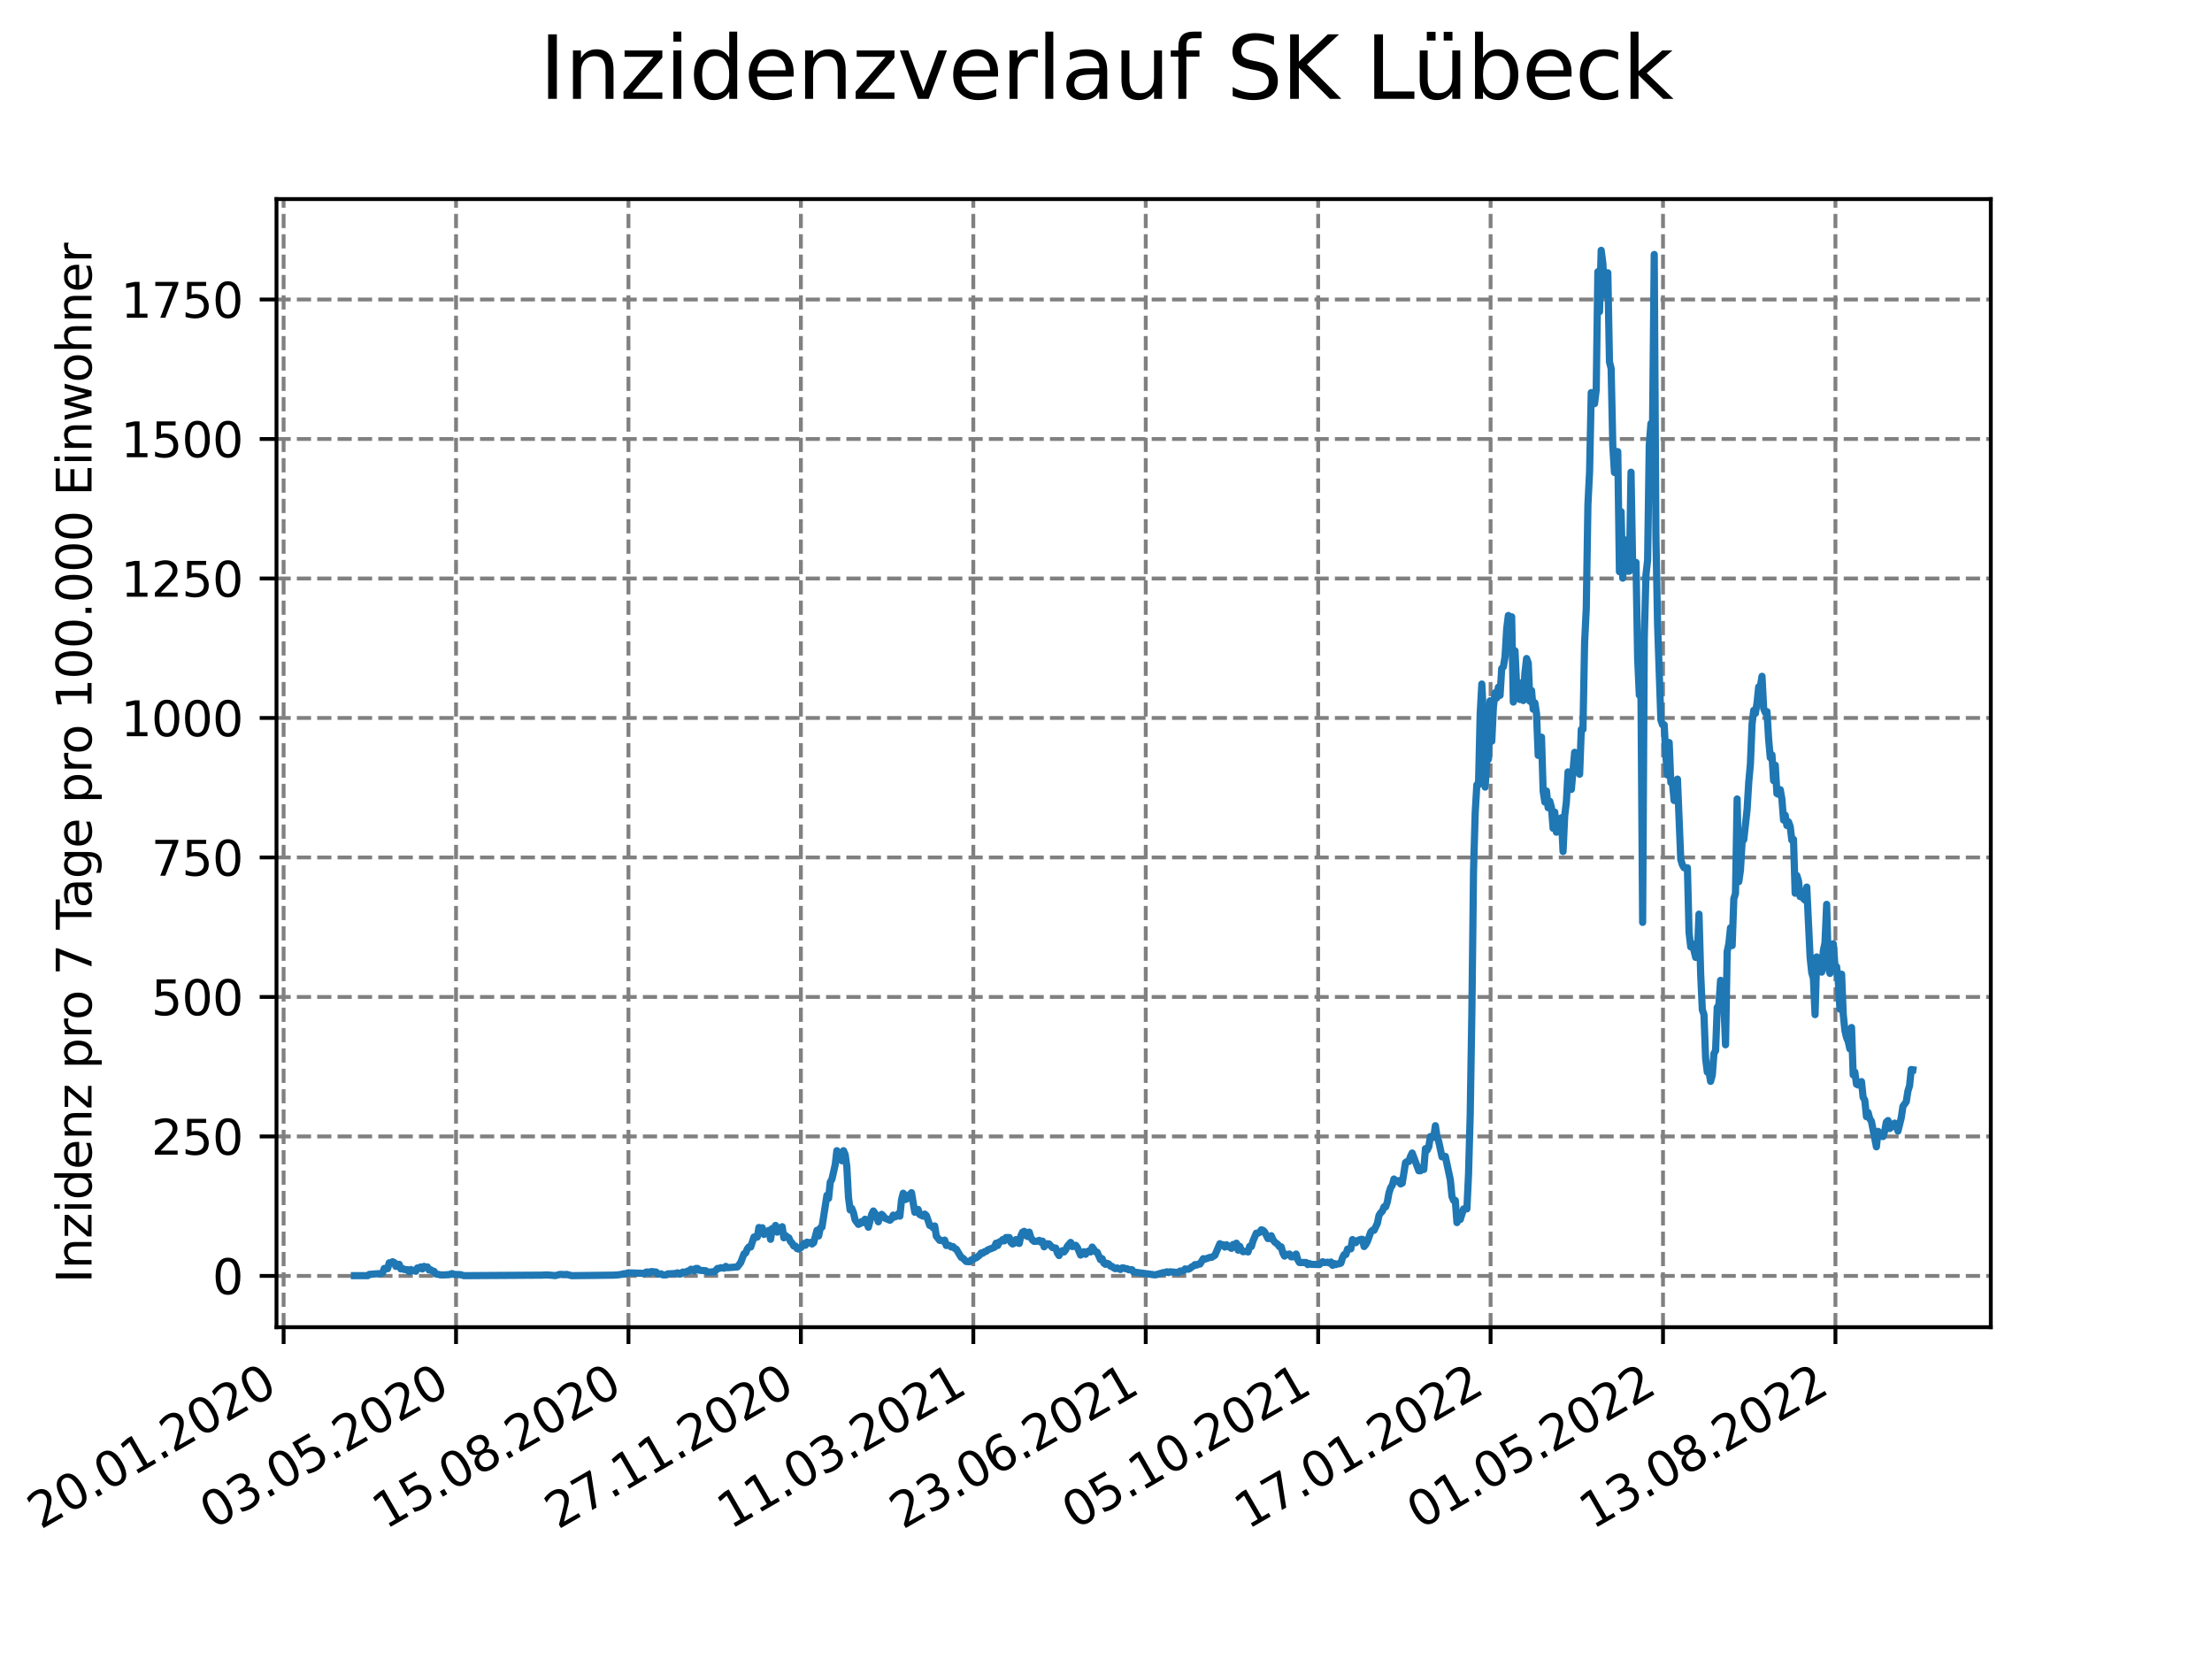 <?xml version="1.0" encoding="utf-8" standalone="no"?>
<!DOCTYPE svg PUBLIC "-//W3C//DTD SVG 1.1//EN"
  "http://www.w3.org/Graphics/SVG/1.1/DTD/svg11.dtd">
<svg xmlns:xlink="http://www.w3.org/1999/xlink" width="460.8pt" height="345.6pt" viewBox="0 0 460.8 345.6" xmlns="http://www.w3.org/2000/svg" version="1.1">
 <defs>
  <style type="text/css">*{stroke-linejoin: round; stroke-linecap: butt}</style>
 </defs>
 <g id="figure_1">
  <g id="patch_1">
   <path d="M 0 345.6 
L 460.8 345.6 
L 460.8 0 
L 0 0 
z
" style="fill: #ffffff"/>
  </g>
  <g id="axes_1">
   <g id="patch_2">
    <path d="M 57.6 276.48 
L 414.72 276.48 
L 414.72 41.472 
L 57.6 41.472 
z
" style="fill: #ffffff"/>
   </g>
   <g id="matplotlib.axis_1">
    <g id="xtick_1">
     <g id="line2d_1">
      <path d="M 59.082 276.48 
L 59.082 41.472 
" clip-path="url(#pbf01bd2269)" style="fill: none; stroke-dasharray: 2.96,1.28; stroke-dashoffset: 0; stroke: #808080; stroke-width: 0.8"/>
     </g>
     <g id="line2d_2">
      <defs>
       <path id="m483ea27e51" d="M 0 0 
L 0 3.5 
" style="stroke: #000000; stroke-width: 0.8"/>
      </defs>
      <g>
       <use xlink:href="#m483ea27e51" x="59.082" y="276.48" style="stroke: #000000; stroke-width: 0.8"/>
      </g>
     </g>
     <g id="text_1">
      <!-- 20.01.2020 -->
      <g transform="translate(8.457 318.689) rotate(-30) scale(0.1 -0.1)">
       <defs>
        <path id="DejaVuSans-32" d="M 1228 531 
L 3431 531 
L 3431 0 
L 469 0 
L 469 531 
Q 828 903 1448 1529 
Q 2069 2156 2228 2338 
Q 2531 2678 2651 2914 
Q 2772 3150 2772 3378 
Q 2772 3750 2511 3984 
Q 2250 4219 1831 4219 
Q 1534 4219 1204 4116 
Q 875 4013 500 3803 
L 500 4441 
Q 881 4594 1212 4672 
Q 1544 4750 1819 4750 
Q 2544 4750 2975 4387 
Q 3406 4025 3406 3419 
Q 3406 3131 3298 2873 
Q 3191 2616 2906 2266 
Q 2828 2175 2409 1742 
Q 1991 1309 1228 531 
z
" transform="scale(0.016)"/>
        <path id="DejaVuSans-30" d="M 2034 4250 
Q 1547 4250 1301 3770 
Q 1056 3291 1056 2328 
Q 1056 1369 1301 889 
Q 1547 409 2034 409 
Q 2525 409 2770 889 
Q 3016 1369 3016 2328 
Q 3016 3291 2770 3770 
Q 2525 4250 2034 4250 
z
M 2034 4750 
Q 2819 4750 3233 4129 
Q 3647 3509 3647 2328 
Q 3647 1150 3233 529 
Q 2819 -91 2034 -91 
Q 1250 -91 836 529 
Q 422 1150 422 2328 
Q 422 3509 836 4129 
Q 1250 4750 2034 4750 
z
" transform="scale(0.016)"/>
        <path id="DejaVuSans-2e" d="M 684 794 
L 1344 794 
L 1344 0 
L 684 0 
L 684 794 
z
" transform="scale(0.016)"/>
        <path id="DejaVuSans-31" d="M 794 531 
L 1825 531 
L 1825 4091 
L 703 3866 
L 703 4441 
L 1819 4666 
L 2450 4666 
L 2450 531 
L 3481 531 
L 3481 0 
L 794 0 
L 794 531 
z
" transform="scale(0.016)"/>
       </defs>
       <use xlink:href="#DejaVuSans-32"/>
       <use xlink:href="#DejaVuSans-30" x="63.623"/>
       <use xlink:href="#DejaVuSans-2e" x="127.246"/>
       <use xlink:href="#DejaVuSans-30" x="159.033"/>
       <use xlink:href="#DejaVuSans-31" x="222.656"/>
       <use xlink:href="#DejaVuSans-2e" x="286.279"/>
       <use xlink:href="#DejaVuSans-32" x="318.066"/>
       <use xlink:href="#DejaVuSans-30" x="381.689"/>
       <use xlink:href="#DejaVuSans-32" x="445.312"/>
       <use xlink:href="#DejaVuSans-30" x="508.936"/>
      </g>
     </g>
    </g>
    <g id="xtick_2">
     <g id="line2d_3">
      <path d="M 95.001 276.48 
L 95.001 41.472 
" clip-path="url(#pbf01bd2269)" style="fill: none; stroke-dasharray: 2.96,1.28; stroke-dashoffset: 0; stroke: #808080; stroke-width: 0.8"/>
     </g>
     <g id="line2d_4">
      <g>
       <use xlink:href="#m483ea27e51" x="95.001" y="276.48" style="stroke: #000000; stroke-width: 0.8"/>
      </g>
     </g>
     <g id="text_2">
      <!-- 03.05.2020 -->
      <g transform="translate(44.376 318.689) rotate(-30) scale(0.1 -0.1)">
       <defs>
        <path id="DejaVuSans-33" d="M 2597 2516 
Q 3050 2419 3304 2112 
Q 3559 1806 3559 1356 
Q 3559 666 3084 287 
Q 2609 -91 1734 -91 
Q 1441 -91 1130 -33 
Q 819 25 488 141 
L 488 750 
Q 750 597 1062 519 
Q 1375 441 1716 441 
Q 2309 441 2620 675 
Q 2931 909 2931 1356 
Q 2931 1769 2642 2001 
Q 2353 2234 1838 2234 
L 1294 2234 
L 1294 2753 
L 1863 2753 
Q 2328 2753 2575 2939 
Q 2822 3125 2822 3475 
Q 2822 3834 2567 4026 
Q 2313 4219 1838 4219 
Q 1578 4219 1281 4162 
Q 984 4106 628 3988 
L 628 4550 
Q 988 4650 1302 4700 
Q 1616 4750 1894 4750 
Q 2613 4750 3031 4423 
Q 3450 4097 3450 3541 
Q 3450 3153 3228 2886 
Q 3006 2619 2597 2516 
z
" transform="scale(0.016)"/>
        <path id="DejaVuSans-35" d="M 691 4666 
L 3169 4666 
L 3169 4134 
L 1269 4134 
L 1269 2991 
Q 1406 3038 1543 3061 
Q 1681 3084 1819 3084 
Q 2600 3084 3056 2656 
Q 3513 2228 3513 1497 
Q 3513 744 3044 326 
Q 2575 -91 1722 -91 
Q 1428 -91 1123 -41 
Q 819 9 494 109 
L 494 744 
Q 775 591 1075 516 
Q 1375 441 1709 441 
Q 2250 441 2565 725 
Q 2881 1009 2881 1497 
Q 2881 1984 2565 2268 
Q 2250 2553 1709 2553 
Q 1456 2553 1204 2497 
Q 953 2441 691 2322 
L 691 4666 
z
" transform="scale(0.016)"/>
       </defs>
       <use xlink:href="#DejaVuSans-30"/>
       <use xlink:href="#DejaVuSans-33" x="63.623"/>
       <use xlink:href="#DejaVuSans-2e" x="127.246"/>
       <use xlink:href="#DejaVuSans-30" x="159.033"/>
       <use xlink:href="#DejaVuSans-35" x="222.656"/>
       <use xlink:href="#DejaVuSans-2e" x="286.279"/>
       <use xlink:href="#DejaVuSans-32" x="318.066"/>
       <use xlink:href="#DejaVuSans-30" x="381.689"/>
       <use xlink:href="#DejaVuSans-32" x="445.312"/>
       <use xlink:href="#DejaVuSans-30" x="508.936"/>
      </g>
     </g>
    </g>
    <g id="xtick_3">
     <g id="line2d_5">
      <path d="M 130.921 276.48 
L 130.921 41.472 
" clip-path="url(#pbf01bd2269)" style="fill: none; stroke-dasharray: 2.96,1.28; stroke-dashoffset: 0; stroke: #808080; stroke-width: 0.8"/>
     </g>
     <g id="line2d_6">
      <g>
       <use xlink:href="#m483ea27e51" x="130.921" y="276.48" style="stroke: #000000; stroke-width: 0.8"/>
      </g>
     </g>
     <g id="text_3">
      <!-- 15.08.2020 -->
      <g transform="translate(80.295 318.689) rotate(-30) scale(0.1 -0.1)">
       <defs>
        <path id="DejaVuSans-38" d="M 2034 2216 
Q 1584 2216 1326 1975 
Q 1069 1734 1069 1313 
Q 1069 891 1326 650 
Q 1584 409 2034 409 
Q 2484 409 2743 651 
Q 3003 894 3003 1313 
Q 3003 1734 2745 1975 
Q 2488 2216 2034 2216 
z
M 1403 2484 
Q 997 2584 770 2862 
Q 544 3141 544 3541 
Q 544 4100 942 4425 
Q 1341 4750 2034 4750 
Q 2731 4750 3128 4425 
Q 3525 4100 3525 3541 
Q 3525 3141 3298 2862 
Q 3072 2584 2669 2484 
Q 3125 2378 3379 2068 
Q 3634 1759 3634 1313 
Q 3634 634 3220 271 
Q 2806 -91 2034 -91 
Q 1263 -91 848 271 
Q 434 634 434 1313 
Q 434 1759 690 2068 
Q 947 2378 1403 2484 
z
M 1172 3481 
Q 1172 3119 1398 2916 
Q 1625 2713 2034 2713 
Q 2441 2713 2670 2916 
Q 2900 3119 2900 3481 
Q 2900 3844 2670 4047 
Q 2441 4250 2034 4250 
Q 1625 4250 1398 4047 
Q 1172 3844 1172 3481 
z
" transform="scale(0.016)"/>
       </defs>
       <use xlink:href="#DejaVuSans-31"/>
       <use xlink:href="#DejaVuSans-35" x="63.623"/>
       <use xlink:href="#DejaVuSans-2e" x="127.246"/>
       <use xlink:href="#DejaVuSans-30" x="159.033"/>
       <use xlink:href="#DejaVuSans-38" x="222.656"/>
       <use xlink:href="#DejaVuSans-2e" x="286.279"/>
       <use xlink:href="#DejaVuSans-32" x="318.066"/>
       <use xlink:href="#DejaVuSans-30" x="381.689"/>
       <use xlink:href="#DejaVuSans-32" x="445.312"/>
       <use xlink:href="#DejaVuSans-30" x="508.936"/>
      </g>
     </g>
    </g>
    <g id="xtick_4">
     <g id="line2d_7">
      <path d="M 166.84 276.48 
L 166.84 41.472 
" clip-path="url(#pbf01bd2269)" style="fill: none; stroke-dasharray: 2.96,1.28; stroke-dashoffset: 0; stroke: #808080; stroke-width: 0.8"/>
     </g>
     <g id="line2d_8">
      <g>
       <use xlink:href="#m483ea27e51" x="166.84" y="276.48" style="stroke: #000000; stroke-width: 0.8"/>
      </g>
     </g>
     <g id="text_4">
      <!-- 27.11.2020 -->
      <g transform="translate(116.215 318.689) rotate(-30) scale(0.1 -0.1)">
       <defs>
        <path id="DejaVuSans-37" d="M 525 4666 
L 3525 4666 
L 3525 4397 
L 1831 0 
L 1172 0 
L 2766 4134 
L 525 4134 
L 525 4666 
z
" transform="scale(0.016)"/>
       </defs>
       <use xlink:href="#DejaVuSans-32"/>
       <use xlink:href="#DejaVuSans-37" x="63.623"/>
       <use xlink:href="#DejaVuSans-2e" x="127.246"/>
       <use xlink:href="#DejaVuSans-31" x="159.033"/>
       <use xlink:href="#DejaVuSans-31" x="222.656"/>
       <use xlink:href="#DejaVuSans-2e" x="286.279"/>
       <use xlink:href="#DejaVuSans-32" x="318.066"/>
       <use xlink:href="#DejaVuSans-30" x="381.689"/>
       <use xlink:href="#DejaVuSans-32" x="445.312"/>
       <use xlink:href="#DejaVuSans-30" x="508.936"/>
      </g>
     </g>
    </g>
    <g id="xtick_5">
     <g id="line2d_9">
      <path d="M 202.759 276.48 
L 202.759 41.472 
" clip-path="url(#pbf01bd2269)" style="fill: none; stroke-dasharray: 2.96,1.28; stroke-dashoffset: 0; stroke: #808080; stroke-width: 0.8"/>
     </g>
     <g id="line2d_10">
      <g>
       <use xlink:href="#m483ea27e51" x="202.759" y="276.48" style="stroke: #000000; stroke-width: 0.8"/>
      </g>
     </g>
     <g id="text_5">
      <!-- 11.03.2021 -->
      <g transform="translate(152.134 318.689) rotate(-30) scale(0.1 -0.1)">
       <use xlink:href="#DejaVuSans-31"/>
       <use xlink:href="#DejaVuSans-31" x="63.623"/>
       <use xlink:href="#DejaVuSans-2e" x="127.246"/>
       <use xlink:href="#DejaVuSans-30" x="159.033"/>
       <use xlink:href="#DejaVuSans-33" x="222.656"/>
       <use xlink:href="#DejaVuSans-2e" x="286.279"/>
       <use xlink:href="#DejaVuSans-32" x="318.066"/>
       <use xlink:href="#DejaVuSans-30" x="381.689"/>
       <use xlink:href="#DejaVuSans-32" x="445.312"/>
       <use xlink:href="#DejaVuSans-31" x="508.936"/>
      </g>
     </g>
    </g>
    <g id="xtick_6">
     <g id="line2d_11">
      <path d="M 238.678 276.48 
L 238.678 41.472 
" clip-path="url(#pbf01bd2269)" style="fill: none; stroke-dasharray: 2.96,1.28; stroke-dashoffset: 0; stroke: #808080; stroke-width: 0.8"/>
     </g>
     <g id="line2d_12">
      <g>
       <use xlink:href="#m483ea27e51" x="238.678" y="276.48" style="stroke: #000000; stroke-width: 0.8"/>
      </g>
     </g>
     <g id="text_6">
      <!-- 23.06.2021 -->
      <g transform="translate(188.053 318.689) rotate(-30) scale(0.1 -0.1)">
       <defs>
        <path id="DejaVuSans-36" d="M 2113 2584 
Q 1688 2584 1439 2293 
Q 1191 2003 1191 1497 
Q 1191 994 1439 701 
Q 1688 409 2113 409 
Q 2538 409 2786 701 
Q 3034 994 3034 1497 
Q 3034 2003 2786 2293 
Q 2538 2584 2113 2584 
z
M 3366 4563 
L 3366 3988 
Q 3128 4100 2886 4159 
Q 2644 4219 2406 4219 
Q 1781 4219 1451 3797 
Q 1122 3375 1075 2522 
Q 1259 2794 1537 2939 
Q 1816 3084 2150 3084 
Q 2853 3084 3261 2657 
Q 3669 2231 3669 1497 
Q 3669 778 3244 343 
Q 2819 -91 2113 -91 
Q 1303 -91 875 529 
Q 447 1150 447 2328 
Q 447 3434 972 4092 
Q 1497 4750 2381 4750 
Q 2619 4750 2861 4703 
Q 3103 4656 3366 4563 
z
" transform="scale(0.016)"/>
       </defs>
       <use xlink:href="#DejaVuSans-32"/>
       <use xlink:href="#DejaVuSans-33" x="63.623"/>
       <use xlink:href="#DejaVuSans-2e" x="127.246"/>
       <use xlink:href="#DejaVuSans-30" x="159.033"/>
       <use xlink:href="#DejaVuSans-36" x="222.656"/>
       <use xlink:href="#DejaVuSans-2e" x="286.279"/>
       <use xlink:href="#DejaVuSans-32" x="318.066"/>
       <use xlink:href="#DejaVuSans-30" x="381.689"/>
       <use xlink:href="#DejaVuSans-32" x="445.312"/>
       <use xlink:href="#DejaVuSans-31" x="508.936"/>
      </g>
     </g>
    </g>
    <g id="xtick_7">
     <g id="line2d_13">
      <path d="M 274.598 276.48 
L 274.598 41.472 
" clip-path="url(#pbf01bd2269)" style="fill: none; stroke-dasharray: 2.96,1.28; stroke-dashoffset: 0; stroke: #808080; stroke-width: 0.8"/>
     </g>
     <g id="line2d_14">
      <g>
       <use xlink:href="#m483ea27e51" x="274.598" y="276.48" style="stroke: #000000; stroke-width: 0.8"/>
      </g>
     </g>
     <g id="text_7">
      <!-- 05.10.2021 -->
      <g transform="translate(223.972 318.689) rotate(-30) scale(0.1 -0.1)">
       <use xlink:href="#DejaVuSans-30"/>
       <use xlink:href="#DejaVuSans-35" x="63.623"/>
       <use xlink:href="#DejaVuSans-2e" x="127.246"/>
       <use xlink:href="#DejaVuSans-31" x="159.033"/>
       <use xlink:href="#DejaVuSans-30" x="222.656"/>
       <use xlink:href="#DejaVuSans-2e" x="286.279"/>
       <use xlink:href="#DejaVuSans-32" x="318.066"/>
       <use xlink:href="#DejaVuSans-30" x="381.689"/>
       <use xlink:href="#DejaVuSans-32" x="445.312"/>
       <use xlink:href="#DejaVuSans-31" x="508.936"/>
      </g>
     </g>
    </g>
    <g id="xtick_8">
     <g id="line2d_15">
      <path d="M 310.517 276.48 
L 310.517 41.472 
" clip-path="url(#pbf01bd2269)" style="fill: none; stroke-dasharray: 2.96,1.28; stroke-dashoffset: 0; stroke: #808080; stroke-width: 0.8"/>
     </g>
     <g id="line2d_16">
      <g>
       <use xlink:href="#m483ea27e51" x="310.517" y="276.48" style="stroke: #000000; stroke-width: 0.8"/>
      </g>
     </g>
     <g id="text_8">
      <!-- 17.01.2022 -->
      <g transform="translate(259.892 318.689) rotate(-30) scale(0.1 -0.1)">
       <use xlink:href="#DejaVuSans-31"/>
       <use xlink:href="#DejaVuSans-37" x="63.623"/>
       <use xlink:href="#DejaVuSans-2e" x="127.246"/>
       <use xlink:href="#DejaVuSans-30" x="159.033"/>
       <use xlink:href="#DejaVuSans-31" x="222.656"/>
       <use xlink:href="#DejaVuSans-2e" x="286.279"/>
       <use xlink:href="#DejaVuSans-32" x="318.066"/>
       <use xlink:href="#DejaVuSans-30" x="381.689"/>
       <use xlink:href="#DejaVuSans-32" x="445.312"/>
       <use xlink:href="#DejaVuSans-32" x="508.936"/>
      </g>
     </g>
    </g>
    <g id="xtick_9">
     <g id="line2d_17">
      <path d="M 346.436 276.48 
L 346.436 41.472 
" clip-path="url(#pbf01bd2269)" style="fill: none; stroke-dasharray: 2.96,1.28; stroke-dashoffset: 0; stroke: #808080; stroke-width: 0.8"/>
     </g>
     <g id="line2d_18">
      <g>
       <use xlink:href="#m483ea27e51" x="346.436" y="276.48" style="stroke: #000000; stroke-width: 0.8"/>
      </g>
     </g>
     <g id="text_9">
      <!-- 01.05.2022 -->
      <g transform="translate(295.811 318.689) rotate(-30) scale(0.1 -0.1)">
       <use xlink:href="#DejaVuSans-30"/>
       <use xlink:href="#DejaVuSans-31" x="63.623"/>
       <use xlink:href="#DejaVuSans-2e" x="127.246"/>
       <use xlink:href="#DejaVuSans-30" x="159.033"/>
       <use xlink:href="#DejaVuSans-35" x="222.656"/>
       <use xlink:href="#DejaVuSans-2e" x="286.279"/>
       <use xlink:href="#DejaVuSans-32" x="318.066"/>
       <use xlink:href="#DejaVuSans-30" x="381.689"/>
       <use xlink:href="#DejaVuSans-32" x="445.312"/>
       <use xlink:href="#DejaVuSans-32" x="508.936"/>
      </g>
     </g>
    </g>
    <g id="xtick_10">
     <g id="line2d_19">
      <path d="M 382.355 276.48 
L 382.355 41.472 
" clip-path="url(#pbf01bd2269)" style="fill: none; stroke-dasharray: 2.96,1.28; stroke-dashoffset: 0; stroke: #808080; stroke-width: 0.8"/>
     </g>
     <g id="line2d_20">
      <g>
       <use xlink:href="#m483ea27e51" x="382.355" y="276.48" style="stroke: #000000; stroke-width: 0.8"/>
      </g>
     </g>
     <g id="text_10">
      <!-- 13.08.2022 -->
      <g transform="translate(331.73 318.689) rotate(-30) scale(0.1 -0.1)">
       <use xlink:href="#DejaVuSans-31"/>
       <use xlink:href="#DejaVuSans-33" x="63.623"/>
       <use xlink:href="#DejaVuSans-2e" x="127.246"/>
       <use xlink:href="#DejaVuSans-30" x="159.033"/>
       <use xlink:href="#DejaVuSans-38" x="222.656"/>
       <use xlink:href="#DejaVuSans-2e" x="286.279"/>
       <use xlink:href="#DejaVuSans-32" x="318.066"/>
       <use xlink:href="#DejaVuSans-30" x="381.689"/>
       <use xlink:href="#DejaVuSans-32" x="445.312"/>
       <use xlink:href="#DejaVuSans-32" x="508.936"/>
      </g>
     </g>
    </g>
   </g>
   <g id="matplotlib.axis_2">
    <g id="ytick_1">
     <g id="line2d_21">
      <path d="M 57.6 265.798 
L 414.72 265.798 
" clip-path="url(#pbf01bd2269)" style="fill: none; stroke-dasharray: 2.96,1.28; stroke-dashoffset: 0; stroke: #808080; stroke-width: 0.8"/>
     </g>
     <g id="line2d_22">
      <defs>
       <path id="m83214fca41" d="M 0 0 
L -3.5 0 
" style="stroke: #000000; stroke-width: 0.8"/>
      </defs>
      <g>
       <use xlink:href="#m83214fca41" x="57.6" y="265.798" style="stroke: #000000; stroke-width: 0.8"/>
      </g>
     </g>
     <g id="text_11">
      <!-- 0 -->
      <g transform="translate(44.237 269.597) scale(0.1 -0.1)">
       <use xlink:href="#DejaVuSans-30"/>
      </g>
     </g>
    </g>
    <g id="ytick_2">
     <g id="line2d_23">
      <path d="M 57.6 236.74 
L 414.72 236.74 
" clip-path="url(#pbf01bd2269)" style="fill: none; stroke-dasharray: 2.96,1.28; stroke-dashoffset: 0; stroke: #808080; stroke-width: 0.8"/>
     </g>
     <g id="line2d_24">
      <g>
       <use xlink:href="#m83214fca41" x="57.6" y="236.74" style="stroke: #000000; stroke-width: 0.8"/>
      </g>
     </g>
     <g id="text_12">
      <!-- 250 -->
      <g transform="translate(31.512 240.539) scale(0.1 -0.1)">
       <use xlink:href="#DejaVuSans-32"/>
       <use xlink:href="#DejaVuSans-35" x="63.623"/>
       <use xlink:href="#DejaVuSans-30" x="127.246"/>
      </g>
     </g>
    </g>
    <g id="ytick_3">
     <g id="line2d_25">
      <path d="M 57.6 207.682 
L 414.72 207.682 
" clip-path="url(#pbf01bd2269)" style="fill: none; stroke-dasharray: 2.96,1.28; stroke-dashoffset: 0; stroke: #808080; stroke-width: 0.8"/>
     </g>
     <g id="line2d_26">
      <g>
       <use xlink:href="#m83214fca41" x="57.6" y="207.682" style="stroke: #000000; stroke-width: 0.8"/>
      </g>
     </g>
     <g id="text_13">
      <!-- 500 -->
      <g transform="translate(31.512 211.481) scale(0.1 -0.1)">
       <use xlink:href="#DejaVuSans-35"/>
       <use xlink:href="#DejaVuSans-30" x="63.623"/>
       <use xlink:href="#DejaVuSans-30" x="127.246"/>
      </g>
     </g>
    </g>
    <g id="ytick_4">
     <g id="line2d_27">
      <path d="M 57.6 178.624 
L 414.72 178.624 
" clip-path="url(#pbf01bd2269)" style="fill: none; stroke-dasharray: 2.96,1.28; stroke-dashoffset: 0; stroke: #808080; stroke-width: 0.8"/>
     </g>
     <g id="line2d_28">
      <g>
       <use xlink:href="#m83214fca41" x="57.6" y="178.624" style="stroke: #000000; stroke-width: 0.8"/>
      </g>
     </g>
     <g id="text_14">
      <!-- 750 -->
      <g transform="translate(31.512 182.423) scale(0.1 -0.1)">
       <use xlink:href="#DejaVuSans-37"/>
       <use xlink:href="#DejaVuSans-35" x="63.623"/>
       <use xlink:href="#DejaVuSans-30" x="127.246"/>
      </g>
     </g>
    </g>
    <g id="ytick_5">
     <g id="line2d_29">
      <path d="M 57.6 149.566 
L 414.72 149.566 
" clip-path="url(#pbf01bd2269)" style="fill: none; stroke-dasharray: 2.96,1.28; stroke-dashoffset: 0; stroke: #808080; stroke-width: 0.8"/>
     </g>
     <g id="line2d_30">
      <g>
       <use xlink:href="#m83214fca41" x="57.6" y="149.566" style="stroke: #000000; stroke-width: 0.8"/>
      </g>
     </g>
     <g id="text_15">
      <!-- 1000 -->
      <g transform="translate(25.15 153.365) scale(0.1 -0.1)">
       <use xlink:href="#DejaVuSans-31"/>
       <use xlink:href="#DejaVuSans-30" x="63.623"/>
       <use xlink:href="#DejaVuSans-30" x="127.246"/>
       <use xlink:href="#DejaVuSans-30" x="190.869"/>
      </g>
     </g>
    </g>
    <g id="ytick_6">
     <g id="line2d_31">
      <path d="M 57.6 120.508 
L 414.72 120.508 
" clip-path="url(#pbf01bd2269)" style="fill: none; stroke-dasharray: 2.96,1.28; stroke-dashoffset: 0; stroke: #808080; stroke-width: 0.8"/>
     </g>
     <g id="line2d_32">
      <g>
       <use xlink:href="#m83214fca41" x="57.6" y="120.508" style="stroke: #000000; stroke-width: 0.8"/>
      </g>
     </g>
     <g id="text_16">
      <!-- 1250 -->
      <g transform="translate(25.15 124.307) scale(0.1 -0.1)">
       <use xlink:href="#DejaVuSans-31"/>
       <use xlink:href="#DejaVuSans-32" x="63.623"/>
       <use xlink:href="#DejaVuSans-35" x="127.246"/>
       <use xlink:href="#DejaVuSans-30" x="190.869"/>
      </g>
     </g>
    </g>
    <g id="ytick_7">
     <g id="line2d_33">
      <path d="M 57.6 91.45 
L 414.72 91.45 
" clip-path="url(#pbf01bd2269)" style="fill: none; stroke-dasharray: 2.96,1.28; stroke-dashoffset: 0; stroke: #808080; stroke-width: 0.8"/>
     </g>
     <g id="line2d_34">
      <g>
       <use xlink:href="#m83214fca41" x="57.6" y="91.45" style="stroke: #000000; stroke-width: 0.8"/>
      </g>
     </g>
     <g id="text_17">
      <!-- 1500 -->
      <g transform="translate(25.15 95.249) scale(0.1 -0.1)">
       <use xlink:href="#DejaVuSans-31"/>
       <use xlink:href="#DejaVuSans-35" x="63.623"/>
       <use xlink:href="#DejaVuSans-30" x="127.246"/>
       <use xlink:href="#DejaVuSans-30" x="190.869"/>
      </g>
     </g>
    </g>
    <g id="ytick_8">
     <g id="line2d_35">
      <path d="M 57.6 62.392 
L 414.72 62.392 
" clip-path="url(#pbf01bd2269)" style="fill: none; stroke-dasharray: 2.96,1.28; stroke-dashoffset: 0; stroke: #808080; stroke-width: 0.8"/>
     </g>
     <g id="line2d_36">
      <g>
       <use xlink:href="#m83214fca41" x="57.6" y="62.392" style="stroke: #000000; stroke-width: 0.8"/>
      </g>
     </g>
     <g id="text_18">
      <!-- 1750 -->
      <g transform="translate(25.15 66.191) scale(0.1 -0.1)">
       <use xlink:href="#DejaVuSans-31"/>
       <use xlink:href="#DejaVuSans-37" x="63.623"/>
       <use xlink:href="#DejaVuSans-35" x="127.246"/>
       <use xlink:href="#DejaVuSans-30" x="190.869"/>
      </g>
     </g>
    </g>
    <g id="text_19">
     <!-- Inzidenz pro 7 Tage pro 100.000 Einwohner -->
     <g transform="translate(19.07 267.301) rotate(-90) scale(0.1 -0.1)">
      <defs>
       <path id="DejaVuSans-49" d="M 628 4666 
L 1259 4666 
L 1259 0 
L 628 0 
L 628 4666 
z
" transform="scale(0.016)"/>
       <path id="DejaVuSans-6e" d="M 3513 2113 
L 3513 0 
L 2938 0 
L 2938 2094 
Q 2938 2591 2744 2837 
Q 2550 3084 2163 3084 
Q 1697 3084 1428 2787 
Q 1159 2491 1159 1978 
L 1159 0 
L 581 0 
L 581 3500 
L 1159 3500 
L 1159 2956 
Q 1366 3272 1645 3428 
Q 1925 3584 2291 3584 
Q 2894 3584 3203 3211 
Q 3513 2838 3513 2113 
z
" transform="scale(0.016)"/>
       <path id="DejaVuSans-7a" d="M 353 3500 
L 3084 3500 
L 3084 2975 
L 922 459 
L 3084 459 
L 3084 0 
L 275 0 
L 275 525 
L 2438 3041 
L 353 3041 
L 353 3500 
z
" transform="scale(0.016)"/>
       <path id="DejaVuSans-69" d="M 603 3500 
L 1178 3500 
L 1178 0 
L 603 0 
L 603 3500 
z
M 603 4863 
L 1178 4863 
L 1178 4134 
L 603 4134 
L 603 4863 
z
" transform="scale(0.016)"/>
       <path id="DejaVuSans-64" d="M 2906 2969 
L 2906 4863 
L 3481 4863 
L 3481 0 
L 2906 0 
L 2906 525 
Q 2725 213 2448 61 
Q 2172 -91 1784 -91 
Q 1150 -91 751 415 
Q 353 922 353 1747 
Q 353 2572 751 3078 
Q 1150 3584 1784 3584 
Q 2172 3584 2448 3432 
Q 2725 3281 2906 2969 
z
M 947 1747 
Q 947 1113 1208 752 
Q 1469 391 1925 391 
Q 2381 391 2643 752 
Q 2906 1113 2906 1747 
Q 2906 2381 2643 2742 
Q 2381 3103 1925 3103 
Q 1469 3103 1208 2742 
Q 947 2381 947 1747 
z
" transform="scale(0.016)"/>
       <path id="DejaVuSans-65" d="M 3597 1894 
L 3597 1613 
L 953 1613 
Q 991 1019 1311 708 
Q 1631 397 2203 397 
Q 2534 397 2845 478 
Q 3156 559 3463 722 
L 3463 178 
Q 3153 47 2828 -22 
Q 2503 -91 2169 -91 
Q 1331 -91 842 396 
Q 353 884 353 1716 
Q 353 2575 817 3079 
Q 1281 3584 2069 3584 
Q 2775 3584 3186 3129 
Q 3597 2675 3597 1894 
z
M 3022 2063 
Q 3016 2534 2758 2815 
Q 2500 3097 2075 3097 
Q 1594 3097 1305 2825 
Q 1016 2553 972 2059 
L 3022 2063 
z
" transform="scale(0.016)"/>
       <path id="DejaVuSans-20" transform="scale(0.016)"/>
       <path id="DejaVuSans-70" d="M 1159 525 
L 1159 -1331 
L 581 -1331 
L 581 3500 
L 1159 3500 
L 1159 2969 
Q 1341 3281 1617 3432 
Q 1894 3584 2278 3584 
Q 2916 3584 3314 3078 
Q 3713 2572 3713 1747 
Q 3713 922 3314 415 
Q 2916 -91 2278 -91 
Q 1894 -91 1617 61 
Q 1341 213 1159 525 
z
M 3116 1747 
Q 3116 2381 2855 2742 
Q 2594 3103 2138 3103 
Q 1681 3103 1420 2742 
Q 1159 2381 1159 1747 
Q 1159 1113 1420 752 
Q 1681 391 2138 391 
Q 2594 391 2855 752 
Q 3116 1113 3116 1747 
z
" transform="scale(0.016)"/>
       <path id="DejaVuSans-72" d="M 2631 2963 
Q 2534 3019 2420 3045 
Q 2306 3072 2169 3072 
Q 1681 3072 1420 2755 
Q 1159 2438 1159 1844 
L 1159 0 
L 581 0 
L 581 3500 
L 1159 3500 
L 1159 2956 
Q 1341 3275 1631 3429 
Q 1922 3584 2338 3584 
Q 2397 3584 2469 3576 
Q 2541 3569 2628 3553 
L 2631 2963 
z
" transform="scale(0.016)"/>
       <path id="DejaVuSans-6f" d="M 1959 3097 
Q 1497 3097 1228 2736 
Q 959 2375 959 1747 
Q 959 1119 1226 758 
Q 1494 397 1959 397 
Q 2419 397 2687 759 
Q 2956 1122 2956 1747 
Q 2956 2369 2687 2733 
Q 2419 3097 1959 3097 
z
M 1959 3584 
Q 2709 3584 3137 3096 
Q 3566 2609 3566 1747 
Q 3566 888 3137 398 
Q 2709 -91 1959 -91 
Q 1206 -91 779 398 
Q 353 888 353 1747 
Q 353 2609 779 3096 
Q 1206 3584 1959 3584 
z
" transform="scale(0.016)"/>
       <path id="DejaVuSans-54" d="M -19 4666 
L 3928 4666 
L 3928 4134 
L 2272 4134 
L 2272 0 
L 1638 0 
L 1638 4134 
L -19 4134 
L -19 4666 
z
" transform="scale(0.016)"/>
       <path id="DejaVuSans-61" d="M 2194 1759 
Q 1497 1759 1228 1600 
Q 959 1441 959 1056 
Q 959 750 1161 570 
Q 1363 391 1709 391 
Q 2188 391 2477 730 
Q 2766 1069 2766 1631 
L 2766 1759 
L 2194 1759 
z
M 3341 1997 
L 3341 0 
L 2766 0 
L 2766 531 
Q 2569 213 2275 61 
Q 1981 -91 1556 -91 
Q 1019 -91 701 211 
Q 384 513 384 1019 
Q 384 1609 779 1909 
Q 1175 2209 1959 2209 
L 2766 2209 
L 2766 2266 
Q 2766 2663 2505 2880 
Q 2244 3097 1772 3097 
Q 1472 3097 1187 3025 
Q 903 2953 641 2809 
L 641 3341 
Q 956 3463 1253 3523 
Q 1550 3584 1831 3584 
Q 2591 3584 2966 3190 
Q 3341 2797 3341 1997 
z
" transform="scale(0.016)"/>
       <path id="DejaVuSans-67" d="M 2906 1791 
Q 2906 2416 2648 2759 
Q 2391 3103 1925 3103 
Q 1463 3103 1205 2759 
Q 947 2416 947 1791 
Q 947 1169 1205 825 
Q 1463 481 1925 481 
Q 2391 481 2648 825 
Q 2906 1169 2906 1791 
z
M 3481 434 
Q 3481 -459 3084 -895 
Q 2688 -1331 1869 -1331 
Q 1566 -1331 1297 -1286 
Q 1028 -1241 775 -1147 
L 775 -588 
Q 1028 -725 1275 -790 
Q 1522 -856 1778 -856 
Q 2344 -856 2625 -561 
Q 2906 -266 2906 331 
L 2906 616 
Q 2728 306 2450 153 
Q 2172 0 1784 0 
Q 1141 0 747 490 
Q 353 981 353 1791 
Q 353 2603 747 3093 
Q 1141 3584 1784 3584 
Q 2172 3584 2450 3431 
Q 2728 3278 2906 2969 
L 2906 3500 
L 3481 3500 
L 3481 434 
z
" transform="scale(0.016)"/>
       <path id="DejaVuSans-45" d="M 628 4666 
L 3578 4666 
L 3578 4134 
L 1259 4134 
L 1259 2753 
L 3481 2753 
L 3481 2222 
L 1259 2222 
L 1259 531 
L 3634 531 
L 3634 0 
L 628 0 
L 628 4666 
z
" transform="scale(0.016)"/>
       <path id="DejaVuSans-77" d="M 269 3500 
L 844 3500 
L 1563 769 
L 2278 3500 
L 2956 3500 
L 3675 769 
L 4391 3500 
L 4966 3500 
L 4050 0 
L 3372 0 
L 2619 2869 
L 1863 0 
L 1184 0 
L 269 3500 
z
" transform="scale(0.016)"/>
       <path id="DejaVuSans-68" d="M 3513 2113 
L 3513 0 
L 2938 0 
L 2938 2094 
Q 2938 2591 2744 2837 
Q 2550 3084 2163 3084 
Q 1697 3084 1428 2787 
Q 1159 2491 1159 1978 
L 1159 0 
L 581 0 
L 581 4863 
L 1159 4863 
L 1159 2956 
Q 1366 3272 1645 3428 
Q 1925 3584 2291 3584 
Q 2894 3584 3203 3211 
Q 3513 2838 3513 2113 
z
" transform="scale(0.016)"/>
      </defs>
      <use xlink:href="#DejaVuSans-49"/>
      <use xlink:href="#DejaVuSans-6e" x="29.492"/>
      <use xlink:href="#DejaVuSans-7a" x="92.871"/>
      <use xlink:href="#DejaVuSans-69" x="145.361"/>
      <use xlink:href="#DejaVuSans-64" x="173.145"/>
      <use xlink:href="#DejaVuSans-65" x="236.621"/>
      <use xlink:href="#DejaVuSans-6e" x="298.145"/>
      <use xlink:href="#DejaVuSans-7a" x="361.523"/>
      <use xlink:href="#DejaVuSans-20" x="414.014"/>
      <use xlink:href="#DejaVuSans-70" x="445.801"/>
      <use xlink:href="#DejaVuSans-72" x="509.277"/>
      <use xlink:href="#DejaVuSans-6f" x="548.141"/>
      <use xlink:href="#DejaVuSans-20" x="609.322"/>
      <use xlink:href="#DejaVuSans-37" x="641.109"/>
      <use xlink:href="#DejaVuSans-20" x="704.732"/>
      <use xlink:href="#DejaVuSans-54" x="736.52"/>
      <use xlink:href="#DejaVuSans-61" x="781.104"/>
      <use xlink:href="#DejaVuSans-67" x="842.383"/>
      <use xlink:href="#DejaVuSans-65" x="905.859"/>
      <use xlink:href="#DejaVuSans-20" x="967.383"/>
      <use xlink:href="#DejaVuSans-70" x="999.17"/>
      <use xlink:href="#DejaVuSans-72" x="1062.646"/>
      <use xlink:href="#DejaVuSans-6f" x="1101.51"/>
      <use xlink:href="#DejaVuSans-20" x="1162.691"/>
      <use xlink:href="#DejaVuSans-31" x="1194.479"/>
      <use xlink:href="#DejaVuSans-30" x="1258.102"/>
      <use xlink:href="#DejaVuSans-30" x="1321.725"/>
      <use xlink:href="#DejaVuSans-2e" x="1385.348"/>
      <use xlink:href="#DejaVuSans-30" x="1417.135"/>
      <use xlink:href="#DejaVuSans-30" x="1480.758"/>
      <use xlink:href="#DejaVuSans-30" x="1544.381"/>
      <use xlink:href="#DejaVuSans-20" x="1608.004"/>
      <use xlink:href="#DejaVuSans-45" x="1639.791"/>
      <use xlink:href="#DejaVuSans-69" x="1702.975"/>
      <use xlink:href="#DejaVuSans-6e" x="1730.758"/>
      <use xlink:href="#DejaVuSans-77" x="1794.137"/>
      <use xlink:href="#DejaVuSans-6f" x="1875.924"/>
      <use xlink:href="#DejaVuSans-68" x="1937.105"/>
      <use xlink:href="#DejaVuSans-6e" x="2000.484"/>
      <use xlink:href="#DejaVuSans-65" x="2063.863"/>
      <use xlink:href="#DejaVuSans-72" x="2125.387"/>
     </g>
    </g>
   </g>
   <g id="line2d_37">
    <path d="M 73.833 265.744 
L 76.596 265.744 
L 76.941 265.476 
L 78.323 265.368 
L 79.359 265.315 
L 79.704 265.154 
L 80.05 264.241 
L 80.74 264.295 
L 81.086 263.06 
L 81.431 263.06 
L 81.776 262.845 
L 82.122 263.006 
L 82.467 263.812 
L 82.813 263.382 
L 83.158 263.382 
L 83.503 264.348 
L 83.849 264.241 
L 84.194 264.456 
L 84.885 264.51 
L 85.23 264.939 
L 85.576 264.456 
L 85.921 264.724 
L 86.266 264.617 
L 86.612 264.832 
L 86.957 264.134 
L 87.302 264.241 
L 87.648 263.919 
L 87.993 264.348 
L 88.339 263.812 
L 88.684 263.973 
L 89.029 263.919 
L 89.375 264.563 
L 89.72 264.51 
L 90.065 264.778 
L 90.411 264.832 
L 90.756 265.368 
L 91.792 265.583 
L 92.483 265.583 
L 93.519 265.529 
L 94.21 265.315 
L 94.555 265.476 
L 95.937 265.529 
L 96.628 265.744 
L 112.86 265.637 
L 113.896 265.583 
L 115.278 265.69 
L 115.623 265.744 
L 116.659 265.476 
L 117.696 265.529 
L 118.041 265.476 
L 119.077 265.744 
L 127.712 265.637 
L 128.748 265.583 
L 129.438 265.476 
L 130.129 265.315 
L 130.475 265.368 
L 130.82 265.154 
L 133.928 265.261 
L 134.274 265.315 
L 134.619 264.993 
L 134.964 264.993 
L 135.31 265.207 
L 135.655 264.885 
L 136.691 264.993 
L 137.037 265.422 
L 137.728 265.368 
L 138.073 265.583 
L 138.764 265.583 
L 139.109 265.368 
L 140.491 265.315 
L 141.181 265.154 
L 141.527 265.422 
L 141.872 265.368 
L 142.217 264.993 
L 142.908 265.046 
L 143.254 264.778 
L 143.599 264.778 
L 143.944 264.402 
L 144.29 264.456 
L 144.635 264.778 
L 144.98 264.241 
L 145.326 264.241 
L 145.671 264.617 
L 147.053 264.724 
L 147.398 265.046 
L 148.434 264.939 
L 148.78 264.993 
L 149.47 264.241 
L 149.816 264.241 
L 150.161 264.08 
L 150.852 264.187 
L 151.197 263.812 
L 151.543 264.08 
L 152.924 263.973 
L 153.615 263.919 
L 154.306 263.006 
L 154.996 261.181 
L 155.342 261.02 
L 155.687 260.161 
L 156.032 259.732 
L 156.378 259.786 
L 157.069 257.692 
L 157.414 257.8 
L 157.759 257.692 
L 158.105 255.706 
L 158.45 256.189 
L 158.796 255.76 
L 159.141 257.155 
L 159.486 256.565 
L 159.832 256.833 
L 160.177 256.297 
L 160.522 258.175 
L 160.868 255.921 
L 161.213 256.243 
L 161.559 255.277 
L 161.904 256.672 
L 162.249 255.76 
L 162.595 255.975 
L 162.94 255.545 
L 163.285 257.853 
L 163.631 257.37 
L 163.976 257.692 
L 164.322 257.853 
L 164.667 258.605 
L 165.012 258.981 
L 165.358 259.571 
L 165.703 259.571 
L 166.048 260.108 
L 166.394 260.215 
L 166.739 260 
L 167.085 259.625 
L 167.43 259.034 
L 167.775 259.41 
L 168.121 258.766 
L 168.466 258.927 
L 168.811 258.82 
L 169.157 259.142 
L 169.502 258.873 
L 170.193 256.297 
L 170.538 257.478 
L 170.884 255.813 
L 171.229 255.652 
L 172.265 248.996 
L 172.611 249.64 
L 172.956 246.259 
L 173.301 245.668 
L 173.992 242.608 
L 174.337 239.71 
L 175.028 241.052 
L 175.374 241.803 
L 175.719 239.71 
L 176.064 240.515 
L 176.41 243.038 
L 176.755 249.426 
L 177.101 252.056 
L 177.446 251.734 
L 177.791 252.646 
L 178.137 254.149 
L 178.827 255.062 
L 179.173 254.901 
L 179.518 254.471 
L 179.864 254.686 
L 180.209 253.988 
L 180.554 254.579 
L 180.9 255.652 
L 181.59 252.968 
L 181.936 252.271 
L 182.281 252.754 
L 182.627 253.452 
L 182.972 254.525 
L 183.317 253.291 
L 183.663 252.968 
L 184.008 253.291 
L 184.353 253.774 
L 185.39 254.203 
L 185.735 253.881 
L 186.08 253.13 
L 186.426 253.505 
L 186.771 253.344 
L 187.116 252.861 
L 187.462 253.344 
L 187.807 249.909 
L 188.153 248.567 
L 188.498 249.909 
L 188.843 249.801 
L 189.189 248.943 
L 189.534 248.996 
L 189.879 248.459 
L 190.57 252.539 
L 191.261 251.949 
L 191.606 253.022 
L 192.297 253.344 
L 192.642 252.915 
L 192.988 253.237 
L 193.679 255.277 
L 194.024 255.384 
L 194.369 255.76 
L 194.715 255.384 
L 195.06 257.531 
L 195.751 258.39 
L 196.096 258.39 
L 196.442 258.551 
L 196.787 258.336 
L 197.132 259.464 
L 197.478 259.356 
L 197.823 259.464 
L 198.169 259.786 
L 198.514 259.678 
L 198.859 260.054 
L 199.205 260.215 
L 200.241 261.933 
L 200.586 262.094 
L 201.277 262.792 
L 201.968 262.845 
L 202.313 262.47 
L 202.658 262.416 
L 203.004 262.04 
L 203.349 262.04 
L 204.04 261.503 
L 204.385 261.02 
L 204.731 261.074 
L 205.076 260.752 
L 205.421 260.698 
L 205.767 260.376 
L 207.148 259.839 
L 207.494 258.981 
L 207.839 259.464 
L 208.184 258.712 
L 208.53 258.605 
L 208.875 258.229 
L 209.221 258.497 
L 209.566 257.8 
L 210.257 257.8 
L 210.602 258.82 
L 210.947 259.142 
L 211.293 258.981 
L 211.638 258.229 
L 211.984 258.873 
L 212.329 259.034 
L 212.674 257.424 
L 213.02 256.672 
L 213.365 256.511 
L 213.71 257.37 
L 214.056 257.585 
L 214.401 256.672 
L 214.747 257.8 
L 215.092 258.336 
L 215.437 258.605 
L 216.128 258.551 
L 216.474 258.39 
L 216.819 258.766 
L 217.164 258.551 
L 217.51 259.732 
L 217.855 259.303 
L 218.2 259.088 
L 218.546 259.142 
L 219.237 259.893 
L 219.927 260 
L 220.273 261.02 
L 220.618 261.557 
L 220.963 260.859 
L 221.309 260.537 
L 221.654 260.806 
L 222 260.376 
L 222.345 259.625 
L 223.036 258.82 
L 223.381 259.678 
L 223.726 259.625 
L 224.072 259.41 
L 224.417 259.839 
L 225.108 261.45 
L 225.453 261.181 
L 225.799 260.752 
L 226.144 261.289 
L 226.489 260.752 
L 226.835 260.591 
L 227.18 260.806 
L 227.526 259.786 
L 228.216 260.752 
L 228.562 260.859 
L 229.252 262.416 
L 229.598 262.201 
L 229.943 263.114 
L 230.289 263.382 
L 230.634 263.168 
L 230.979 263.329 
L 231.325 263.758 
L 231.67 263.812 
L 232.015 264.134 
L 232.361 264.295 
L 232.706 264.134 
L 233.397 264.456 
L 233.742 264.134 
L 234.088 264.134 
L 234.433 264.295 
L 234.778 264.295 
L 235.124 264.51 
L 235.815 264.51 
L 236.16 264.993 
L 240.65 265.583 
L 242.377 265.1 
L 242.722 265.1 
L 243.068 264.939 
L 243.413 265.1 
L 243.758 264.939 
L 245.485 265.1 
L 245.831 264.778 
L 246.521 264.778 
L 246.867 264.348 
L 247.557 264.402 
L 247.903 264.241 
L 248.248 263.919 
L 248.594 263.758 
L 248.939 263.436 
L 249.284 263.543 
L 249.63 263.329 
L 249.975 263.329 
L 250.666 262.201 
L 251.011 262.309 
L 252.047 261.933 
L 252.393 261.933 
L 253.083 261.503 
L 253.774 259.893 
L 254.12 259.088 
L 254.465 259.303 
L 254.81 259.303 
L 255.156 259.786 
L 255.501 259.303 
L 256.192 259.839 
L 256.537 260.054 
L 256.883 259.249 
L 257.228 259.249 
L 257.573 258.981 
L 257.919 260.43 
L 258.264 259.625 
L 258.61 260.43 
L 258.955 260.752 
L 259.646 260.645 
L 259.991 260.806 
L 260.336 259.625 
L 260.682 259.678 
L 261.027 258.497 
L 261.718 256.887 
L 262.063 256.887 
L 262.409 256.726 
L 262.754 256.189 
L 263.099 256.297 
L 263.445 256.619 
L 264.136 258.014 
L 264.481 258.014 
L 264.826 257.424 
L 265.172 258.229 
L 265.517 258.712 
L 266.208 259.249 
L 266.553 259.732 
L 266.899 259.732 
L 267.244 261.02 
L 267.589 261.665 
L 267.935 261.289 
L 268.28 261.342 
L 268.625 261.235 
L 268.971 261.826 
L 269.316 261.826 
L 270.007 261.235 
L 270.352 262.416 
L 270.698 263.006 
L 271.388 263.006 
L 272.079 263.006 
L 272.425 263.436 
L 272.77 263.221 
L 273.115 263.382 
L 274.842 263.436 
L 275.533 262.845 
L 275.878 263.006 
L 276.569 262.953 
L 276.915 263.114 
L 277.26 262.899 
L 277.605 263.597 
L 277.951 263.221 
L 278.296 263.436 
L 278.641 263.275 
L 278.987 263.275 
L 279.332 263.114 
L 279.678 261.987 
L 280.023 261.342 
L 280.368 261.342 
L 280.714 260.215 
L 281.404 260.161 
L 281.75 258.229 
L 282.095 258.82 
L 282.441 258.873 
L 282.786 258.444 
L 283.477 258.175 
L 283.822 258.175 
L 284.167 259.678 
L 284.513 259.249 
L 284.858 258.605 
L 285.549 256.672 
L 285.894 256.297 
L 286.24 256.297 
L 286.93 254.847 
L 287.276 253.183 
L 287.621 252.646 
L 287.967 252.324 
L 288.312 251.412 
L 288.657 251.412 
L 289.003 250.392 
L 289.348 248.513 
L 289.693 247.439 
L 290.039 246.903 
L 290.384 245.614 
L 290.73 246.098 
L 291.075 246.098 
L 291.42 245.936 
L 291.766 246.634 
L 292.111 246.473 
L 292.802 242.179 
L 293.147 241.964 
L 293.493 241.964 
L 293.838 240.891 
L 294.183 240.193 
L 295.565 243.897 
L 295.91 243.897 
L 296.256 243.199 
L 296.601 243.628 
L 296.946 239.28 
L 297.292 239.602 
L 297.637 238.904 
L 297.983 236.757 
L 298.328 236.757 
L 298.673 236.918 
L 299.019 234.503 
L 299.364 236.865 
L 299.709 237.777 
L 300.4 240.998 
L 301.091 240.891 
L 302.127 245.775 
L 302.472 249.265 
L 302.818 250.07 
L 303.163 250.07 
L 303.509 254.686 
L 303.854 253.935 
L 304.199 254.042 
L 304.89 251.841 
L 305.581 251.841 
L 305.926 244.541 
L 306.272 232.087 
L 306.617 210.83 
L 306.962 181.468 
L 307.308 169.336 
L 307.653 163.485 
L 307.998 163.485 
L 308.344 148.831 
L 308.689 142.496 
L 309.035 149.367 
L 309.38 163.968 
L 309.725 158.493 
L 310.071 158.171 
L 310.416 145.986 
L 310.761 154.413 
L 311.107 147.274 
L 311.452 144.322 
L 311.798 145.395 
L 312.143 143.141 
L 312.488 144.858 
L 312.834 139.276 
L 313.179 138.9 
L 313.524 136.86 
L 313.87 131.009 
L 314.215 128.218 
L 314.561 131.009 
L 314.906 128.486 
L 315.251 146.254 
L 315.597 135.572 
L 315.942 142.872 
L 316.288 145.502 
L 316.633 145.717 
L 316.978 142.228 
L 317.324 145.932 
L 317.669 140.188 
L 318.014 137.182 
L 318.36 138.095 
L 318.705 146.093 
L 319.051 143.838 
L 319.396 147.757 
L 319.741 146.415 
L 320.087 148.67 
L 320.432 157.366 
L 320.777 156.829 
L 321.123 153.554 
L 321.468 164.827 
L 321.814 167.082 
L 322.159 164.773 
L 322.504 168.263 
L 322.85 166.921 
L 323.195 168.209 
L 323.54 172.557 
L 323.886 169.175 
L 324.231 173.362 
L 324.577 172.396 
L 324.922 172.396 
L 325.267 170.356 
L 325.613 177.388 
L 325.958 169.927 
L 326.303 167.082 
L 326.649 160.801 
L 326.994 164.451 
L 327.34 164.451 
L 328.03 156.721 
L 328.376 157.044 
L 329.066 161.284 
L 329.412 151.944 
L 329.757 151.944 
L 330.103 133.854 
L 330.448 126.768 
L 330.793 105.136 
L 331.139 98.265 
L 331.484 81.785 
L 331.829 84.093 
L 332.175 84.093 
L 332.52 81.248 
L 332.866 56.61 
L 333.211 64.93 
L 333.556 52.154 
L 333.902 54.838 
L 334.247 61.387 
L 334.592 61.387 
L 334.938 56.824 
L 335.283 75.397 
L 335.629 76.739 
L 335.974 92.843 
L 336.319 98.426 
L 336.665 94.078 
L 337.01 94.078 
L 337.356 119.092 
L 337.701 106.585 
L 338.046 120.434 
L 338.392 112.436 
L 338.737 117.482 
L 339.082 118.985 
L 339.428 118.985 
L 339.773 98.372 
L 340.119 118.287 
L 340.464 118.717 
L 340.809 117.16 
L 341.155 137.236 
L 341.5 144.805 
L 341.845 144.805 
L 342.191 192.15 
L 342.536 132.727 
L 342.882 119.79 
L 343.227 116.677 
L 343.572 92.736 
L 343.918 88.227 
L 344.263 88.227 
L 344.608 53.013 
L 344.954 111.685 
L 345.299 129.935 
L 345.99 149.958 
L 346.335 150.978 
L 346.681 150.978 
L 347.026 157.527 
L 347.371 161.445 
L 347.717 154.682 
L 348.062 163.002 
L 348.408 163.27 
L 348.753 166.759 
L 349.098 166.759 
L 349.444 162.304 
L 350.134 179.052 
L 350.48 180.179 
L 350.825 180.77 
L 351.516 180.77 
L 351.861 194.19 
L 352.207 197.249 
L 352.552 196.605 
L 353.243 199.45 
L 353.588 198.806 
L 353.934 190.432 
L 354.279 202.832 
L 354.624 210.347 
L 354.97 211.367 
L 355.315 220.546 
L 355.661 223.337 
L 356.006 223.284 
L 356.351 225.27 
L 356.697 223.982 
L 357.042 219.473 
L 357.387 218.882 
L 357.733 209.864 
L 358.078 209.327 
L 358.424 204.228 
L 358.769 210.025 
L 359.114 209.005 
L 359.46 217.647 
L 359.805 198.216 
L 360.15 196.605 
L 360.496 193.277 
L 360.841 196.981 
L 361.187 187.211 
L 361.532 186.138 
L 361.877 166.437 
L 362.223 183.668 
L 362.568 181.253 
L 362.913 175.348 
L 363.259 174.919 
L 363.95 168.692 
L 364.295 162.948 
L 364.64 159.191 
L 364.986 150.817 
L 365.331 147.972 
L 365.676 148.616 
L 366.022 146.415 
L 366.367 143.087 
L 366.713 143.033 
L 367.058 140.886 
L 367.403 147.596 
L 367.749 148.455 
L 368.094 148.24 
L 368.439 153.984 
L 368.785 157.849 
L 369.13 157.258 
L 369.476 162.626 
L 369.821 159.405 
L 370.166 165.31 
L 370.512 165.471 
L 370.857 164.505 
L 371.202 166.437 
L 371.548 170.839 
L 371.893 169.819 
L 372.239 171.966 
L 372.584 171.215 
L 372.929 172.181 
L 373.275 175.026 
L 373.62 174.865 
L 373.965 186.084 
L 374.311 182.38 
L 374.656 183.507 
L 375.002 186.782 
L 375.347 186.567 
L 375.692 187.211 
L 376.038 187.533 
L 376.383 184.796 
L 377.074 199.343 
L 377.419 202.617 
L 377.765 203.798 
L 378.11 211.367 
L 378.455 199.343 
L 378.801 201.436 
L 379.146 201.597 
L 379.492 202.51 
L 379.837 198.055 
L 380.182 196.39 
L 380.528 188.392 
L 380.873 201.544 
L 381.218 202.778 
L 381.564 198.913 
L 381.909 196.605 
L 382.255 201.168 
L 382.6 201.383 
L 382.945 204.389 
L 383.291 210.24 
L 383.636 202.939 
L 383.981 211.313 
L 384.327 214.695 
L 384.672 216.144 
L 385.018 216.95 
L 385.363 218.506 
L 385.708 214.051 
L 386.054 223.928 
L 386.399 223.337 
L 386.744 225.86 
L 387.09 226.021 
L 387.435 225.807 
L 387.781 225.324 
L 388.126 228.598 
L 388.471 229.189 
L 388.817 232.624 
L 389.162 231.765 
L 389.507 233.053 
L 389.853 233.59 
L 390.889 238.904 
L 391.234 235.684 
L 391.58 236.435 
L 391.925 236.704 
L 392.27 236.757 
L 392.616 235.63 
L 392.961 233.751 
L 393.307 233.429 
L 393.652 235.093 
L 393.997 234.825 
L 394.343 234.181 
L 394.688 233.966 
L 395.034 234.234 
L 395.379 235.63 
L 396.07 232.839 
L 396.415 230.477 
L 397.106 229.511 
L 397.451 227.31 
L 397.797 226.182 
L 398.142 222.801 
L 398.487 222.854 
L 398.487 222.854 
" clip-path="url(#pbf01bd2269)" style="fill: none; stroke: #1f77b4; stroke-width: 1.5; stroke-linecap: square"/>
   </g>
   <g id="patch_3">
    <path d="M 57.6 276.48 
L 57.6 41.472 
" style="fill: none; stroke: #000000; stroke-width: 0.8; stroke-linejoin: miter; stroke-linecap: square"/>
   </g>
   <g id="patch_4">
    <path d="M 414.72 276.48 
L 414.72 41.472 
" style="fill: none; stroke: #000000; stroke-width: 0.8; stroke-linejoin: miter; stroke-linecap: square"/>
   </g>
   <g id="patch_5">
    <path d="M 57.6 276.48 
L 414.72 276.48 
" style="fill: none; stroke: #000000; stroke-width: 0.8; stroke-linejoin: miter; stroke-linecap: square"/>
   </g>
   <g id="patch_6">
    <path d="M 57.6 41.472 
L 414.72 41.472 
" style="fill: none; stroke: #000000; stroke-width: 0.8; stroke-linejoin: miter; stroke-linecap: square"/>
   </g>
  </g>
  <g id="text_20">
   <!-- Inzidenzverlauf SK Lübeck -->
   <g transform="translate(112.378 20.589) scale(0.18 -0.18)">
    <defs>
     <path id="DejaVuSans-76" d="M 191 3500 
L 800 3500 
L 1894 563 
L 2988 3500 
L 3597 3500 
L 2284 0 
L 1503 0 
L 191 3500 
z
" transform="scale(0.016)"/>
     <path id="DejaVuSans-6c" d="M 603 4863 
L 1178 4863 
L 1178 0 
L 603 0 
L 603 4863 
z
" transform="scale(0.016)"/>
     <path id="DejaVuSans-75" d="M 544 1381 
L 544 3500 
L 1119 3500 
L 1119 1403 
Q 1119 906 1312 657 
Q 1506 409 1894 409 
Q 2359 409 2629 706 
Q 2900 1003 2900 1516 
L 2900 3500 
L 3475 3500 
L 3475 0 
L 2900 0 
L 2900 538 
Q 2691 219 2414 64 
Q 2138 -91 1772 -91 
Q 1169 -91 856 284 
Q 544 659 544 1381 
z
M 1991 3584 
L 1991 3584 
z
" transform="scale(0.016)"/>
     <path id="DejaVuSans-66" d="M 2375 4863 
L 2375 4384 
L 1825 4384 
Q 1516 4384 1395 4259 
Q 1275 4134 1275 3809 
L 1275 3500 
L 2222 3500 
L 2222 3053 
L 1275 3053 
L 1275 0 
L 697 0 
L 697 3053 
L 147 3053 
L 147 3500 
L 697 3500 
L 697 3744 
Q 697 4328 969 4595 
Q 1241 4863 1831 4863 
L 2375 4863 
z
" transform="scale(0.016)"/>
     <path id="DejaVuSans-53" d="M 3425 4513 
L 3425 3897 
Q 3066 4069 2747 4153 
Q 2428 4238 2131 4238 
Q 1616 4238 1336 4038 
Q 1056 3838 1056 3469 
Q 1056 3159 1242 3001 
Q 1428 2844 1947 2747 
L 2328 2669 
Q 3034 2534 3370 2195 
Q 3706 1856 3706 1288 
Q 3706 609 3251 259 
Q 2797 -91 1919 -91 
Q 1588 -91 1214 -16 
Q 841 59 441 206 
L 441 856 
Q 825 641 1194 531 
Q 1563 422 1919 422 
Q 2459 422 2753 634 
Q 3047 847 3047 1241 
Q 3047 1584 2836 1778 
Q 2625 1972 2144 2069 
L 1759 2144 
Q 1053 2284 737 2584 
Q 422 2884 422 3419 
Q 422 4038 858 4394 
Q 1294 4750 2059 4750 
Q 2388 4750 2728 4690 
Q 3069 4631 3425 4513 
z
" transform="scale(0.016)"/>
     <path id="DejaVuSans-4b" d="M 628 4666 
L 1259 4666 
L 1259 2694 
L 3353 4666 
L 4166 4666 
L 1850 2491 
L 4331 0 
L 3500 0 
L 1259 2247 
L 1259 0 
L 628 0 
L 628 4666 
z
" transform="scale(0.016)"/>
     <path id="DejaVuSans-4c" d="M 628 4666 
L 1259 4666 
L 1259 531 
L 3531 531 
L 3531 0 
L 628 0 
L 628 4666 
z
" transform="scale(0.016)"/>
     <path id="DejaVuSans-fc" d="M 544 1381 
L 544 3500 
L 1119 3500 
L 1119 1403 
Q 1119 906 1312 657 
Q 1506 409 1894 409 
Q 2359 409 2629 706 
Q 2900 1003 2900 1516 
L 2900 3500 
L 3475 3500 
L 3475 0 
L 2900 0 
L 2900 538 
Q 2691 219 2414 64 
Q 2138 -91 1772 -91 
Q 1169 -91 856 284 
Q 544 659 544 1381 
z
M 1991 3584 
L 1991 3584 
z
M 2278 4850 
L 2912 4850 
L 2912 4219 
L 2278 4219 
L 2278 4850 
z
M 1056 4850 
L 1690 4850 
L 1690 4219 
L 1056 4219 
L 1056 4850 
z
" transform="scale(0.016)"/>
     <path id="DejaVuSans-62" d="M 3116 1747 
Q 3116 2381 2855 2742 
Q 2594 3103 2138 3103 
Q 1681 3103 1420 2742 
Q 1159 2381 1159 1747 
Q 1159 1113 1420 752 
Q 1681 391 2138 391 
Q 2594 391 2855 752 
Q 3116 1113 3116 1747 
z
M 1159 2969 
Q 1341 3281 1617 3432 
Q 1894 3584 2278 3584 
Q 2916 3584 3314 3078 
Q 3713 2572 3713 1747 
Q 3713 922 3314 415 
Q 2916 -91 2278 -91 
Q 1894 -91 1617 61 
Q 1341 213 1159 525 
L 1159 0 
L 581 0 
L 581 4863 
L 1159 4863 
L 1159 2969 
z
" transform="scale(0.016)"/>
     <path id="DejaVuSans-63" d="M 3122 3366 
L 3122 2828 
Q 2878 2963 2633 3030 
Q 2388 3097 2138 3097 
Q 1578 3097 1268 2742 
Q 959 2388 959 1747 
Q 959 1106 1268 751 
Q 1578 397 2138 397 
Q 2388 397 2633 464 
Q 2878 531 3122 666 
L 3122 134 
Q 2881 22 2623 -34 
Q 2366 -91 2075 -91 
Q 1284 -91 818 406 
Q 353 903 353 1747 
Q 353 2603 823 3093 
Q 1294 3584 2113 3584 
Q 2378 3584 2631 3529 
Q 2884 3475 3122 3366 
z
" transform="scale(0.016)"/>
     <path id="DejaVuSans-6b" d="M 581 4863 
L 1159 4863 
L 1159 1991 
L 2875 3500 
L 3609 3500 
L 1753 1863 
L 3688 0 
L 2938 0 
L 1159 1709 
L 1159 0 
L 581 0 
L 581 4863 
z
" transform="scale(0.016)"/>
    </defs>
    <use xlink:href="#DejaVuSans-49"/>
    <use xlink:href="#DejaVuSans-6e" x="29.492"/>
    <use xlink:href="#DejaVuSans-7a" x="92.871"/>
    <use xlink:href="#DejaVuSans-69" x="145.361"/>
    <use xlink:href="#DejaVuSans-64" x="173.145"/>
    <use xlink:href="#DejaVuSans-65" x="236.621"/>
    <use xlink:href="#DejaVuSans-6e" x="298.145"/>
    <use xlink:href="#DejaVuSans-7a" x="361.523"/>
    <use xlink:href="#DejaVuSans-76" x="414.014"/>
    <use xlink:href="#DejaVuSans-65" x="473.193"/>
    <use xlink:href="#DejaVuSans-72" x="534.717"/>
    <use xlink:href="#DejaVuSans-6c" x="575.83"/>
    <use xlink:href="#DejaVuSans-61" x="603.613"/>
    <use xlink:href="#DejaVuSans-75" x="664.893"/>
    <use xlink:href="#DejaVuSans-66" x="728.271"/>
    <use xlink:href="#DejaVuSans-20" x="763.477"/>
    <use xlink:href="#DejaVuSans-53" x="795.264"/>
    <use xlink:href="#DejaVuSans-4b" x="858.74"/>
    <use xlink:href="#DejaVuSans-20" x="924.316"/>
    <use xlink:href="#DejaVuSans-4c" x="956.104"/>
    <use xlink:href="#DejaVuSans-fc" x="1010.066"/>
    <use xlink:href="#DejaVuSans-62" x="1073.445"/>
    <use xlink:href="#DejaVuSans-65" x="1136.922"/>
    <use xlink:href="#DejaVuSans-63" x="1198.445"/>
    <use xlink:href="#DejaVuSans-6b" x="1253.426"/>
   </g>
  </g>
 </g>
 <defs>
  <clipPath id="pbf01bd2269">
   <rect x="57.6" y="41.472" width="357.12" height="235.008"/>
  </clipPath>
 </defs>
</svg>
